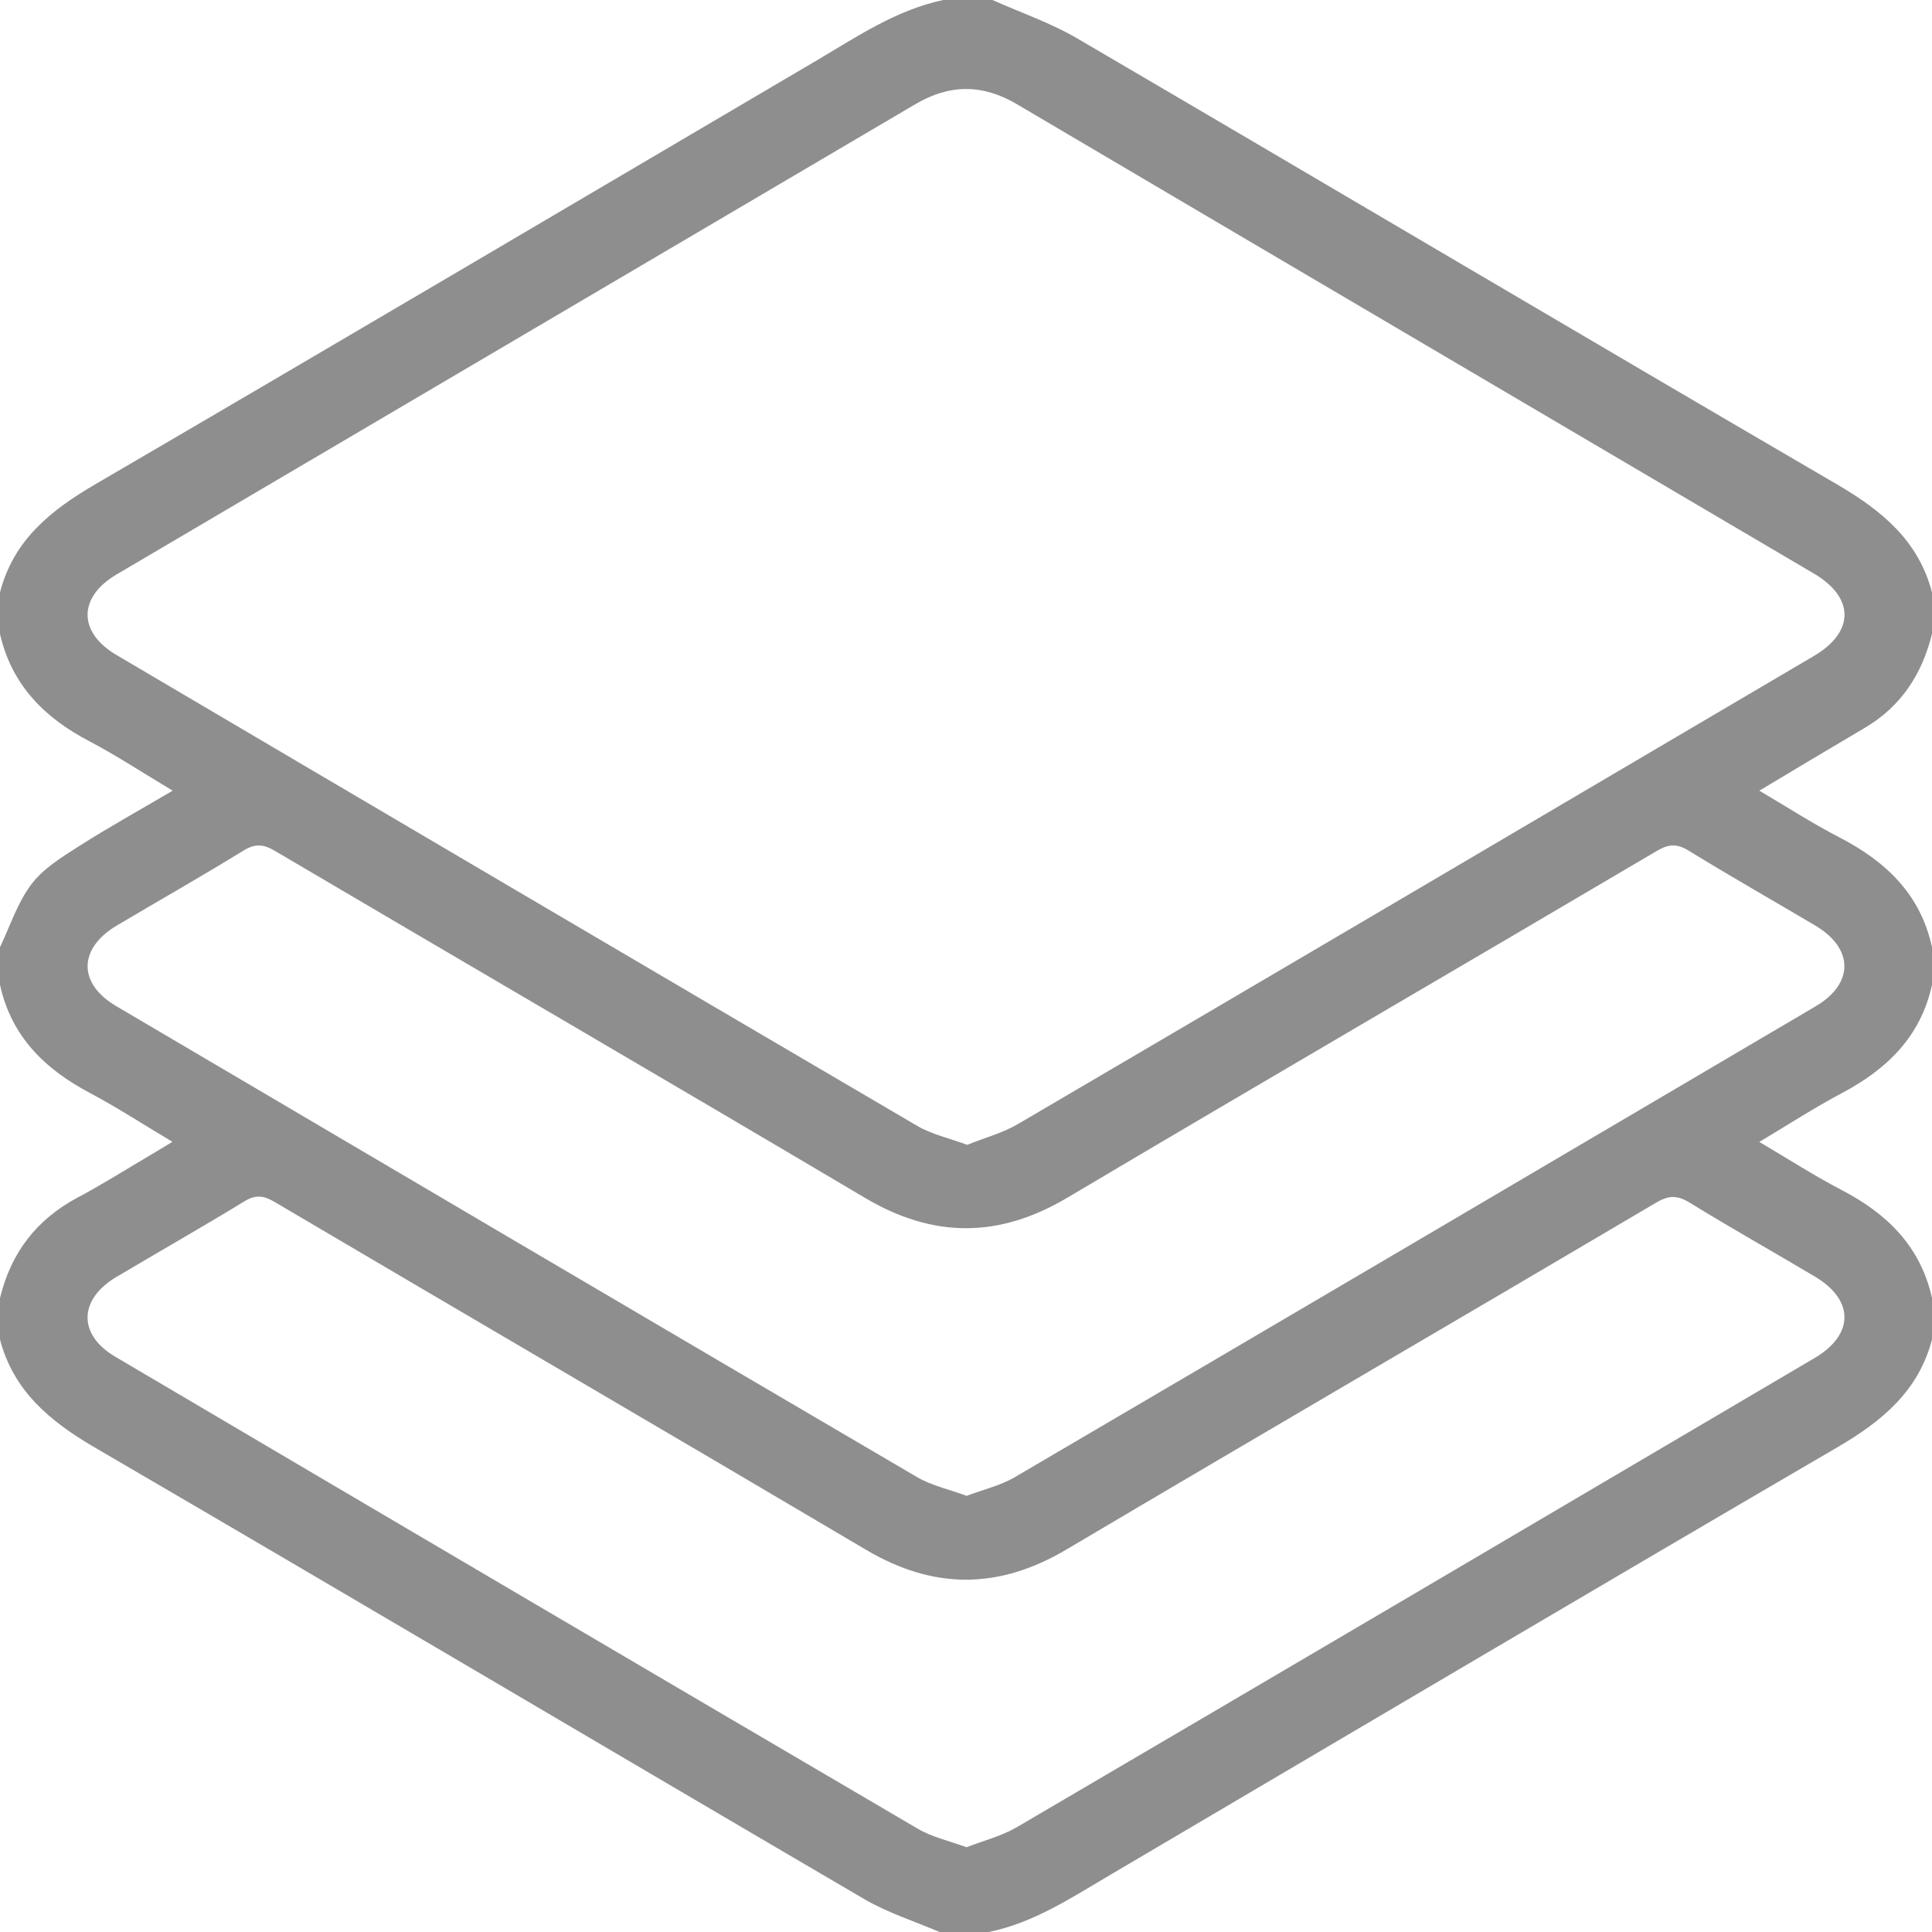 <svg width="16" height="16" viewBox="0 0 16 16" fill="none" xmlns="http://www.w3.org/2000/svg">
<path fill-rule="evenodd" clip-rule="evenodd" d="M16 4.906C16 5.021 16 5.135 16 5.25C15.918 5.581 15.746 5.848 15.448 6.025C15.287 6.12 15.127 6.216 14.966 6.311C14.84 6.386 14.715 6.462 14.57 6.548C14.809 6.689 15.018 6.824 15.239 6.938C15.621 7.136 15.905 7.408 16 7.844C16 7.948 16 8.052 16 8.156C15.906 8.586 15.626 8.856 15.251 9.054C15.025 9.174 14.809 9.314 14.57 9.457C14.811 9.599 15.025 9.737 15.249 9.854C15.627 10.05 15.905 10.321 16 10.75C16 10.864 16 10.979 16 11.094C15.887 11.522 15.585 11.771 15.216 11.986C13.205 13.159 11.202 14.345 9.196 15.526C8.874 15.715 8.562 15.924 8.188 16C8.052 16 7.917 16 7.781 16C7.574 15.911 7.354 15.842 7.16 15.729C5.033 14.484 2.913 13.228 0.784 11.987C0.415 11.771 0.113 11.522 0 11.094C0 10.979 0 10.865 0 10.75C0.09 10.376 0.302 10.099 0.644 9.917C0.831 9.818 1.012 9.704 1.195 9.596C1.268 9.553 1.34 9.509 1.428 9.456C1.186 9.312 0.973 9.173 0.749 9.054C0.374 8.856 0.094 8.586 0 8.156C0 8.052 0 7.948 0 7.844C0.084 7.668 0.145 7.475 0.26 7.323C0.359 7.192 0.514 7.097 0.657 7.006C0.903 6.849 1.16 6.707 1.43 6.548C1.184 6.401 0.967 6.258 0.739 6.138C0.366 5.943 0.096 5.671 0 5.25C0 5.135 0 5.021 0 4.906C0.112 4.47 0.424 4.223 0.797 4.006C2.79 2.843 4.777 1.669 6.766 0.499C7.1 0.302 7.423 0.082 7.812 0C7.948 0 8.083 0 8.219 0C8.454 0.105 8.701 0.189 8.921 0.318C11.021 1.547 13.114 2.787 15.216 4.013C15.585 4.229 15.888 4.477 16 4.906ZM8.01 9.481C8.156 9.422 8.304 9.383 8.43 9.309C10.629 8.02 12.825 6.726 15.021 5.433C15.36 5.234 15.36 4.949 15.022 4.75C12.822 3.454 10.62 2.16 8.42 0.862C8.136 0.695 7.864 0.696 7.582 0.862C5.377 2.161 3.171 3.458 0.966 4.757C0.646 4.945 0.645 5.236 0.964 5.424C3.173 6.726 5.383 8.027 7.596 9.324C7.717 9.395 7.863 9.426 8.01 9.481ZM8.005 15.298C8.146 15.243 8.294 15.206 8.421 15.132C10.625 13.84 12.826 12.544 15.027 11.247C15.357 11.053 15.357 10.766 15.03 10.572C14.686 10.367 14.336 10.171 13.995 9.961C13.893 9.898 13.822 9.897 13.717 9.959C12.091 10.919 10.459 11.869 8.834 12.831C8.273 13.164 7.733 13.167 7.171 12.834C5.541 11.87 3.905 10.916 2.274 9.954C2.183 9.9 2.117 9.892 2.022 9.95C1.672 10.164 1.314 10.367 0.961 10.577C0.65 10.763 0.645 11.054 0.955 11.236C3.169 12.542 5.384 13.845 7.601 15.145C7.719 15.214 7.859 15.245 8.005 15.298ZM8.005 12.388C8.145 12.335 8.285 12.303 8.403 12.234C10.615 10.937 12.826 9.636 15.036 8.334C15.355 8.146 15.353 7.856 15.035 7.666C14.686 7.459 14.333 7.259 13.987 7.046C13.889 6.986 13.821 6.988 13.723 7.046C12.096 8.006 10.464 8.955 8.839 9.919C8.272 10.255 7.73 10.256 7.163 9.92C5.538 8.957 3.906 8.007 2.279 7.048C2.182 6.99 2.114 6.984 2.015 7.045C1.669 7.258 1.316 7.458 0.967 7.665C0.648 7.855 0.644 8.145 0.962 8.332C3.172 9.634 5.382 10.936 7.595 12.233C7.717 12.304 7.863 12.335 8.005 12.388Z" fill="#8E8E8E"/>
</svg>
